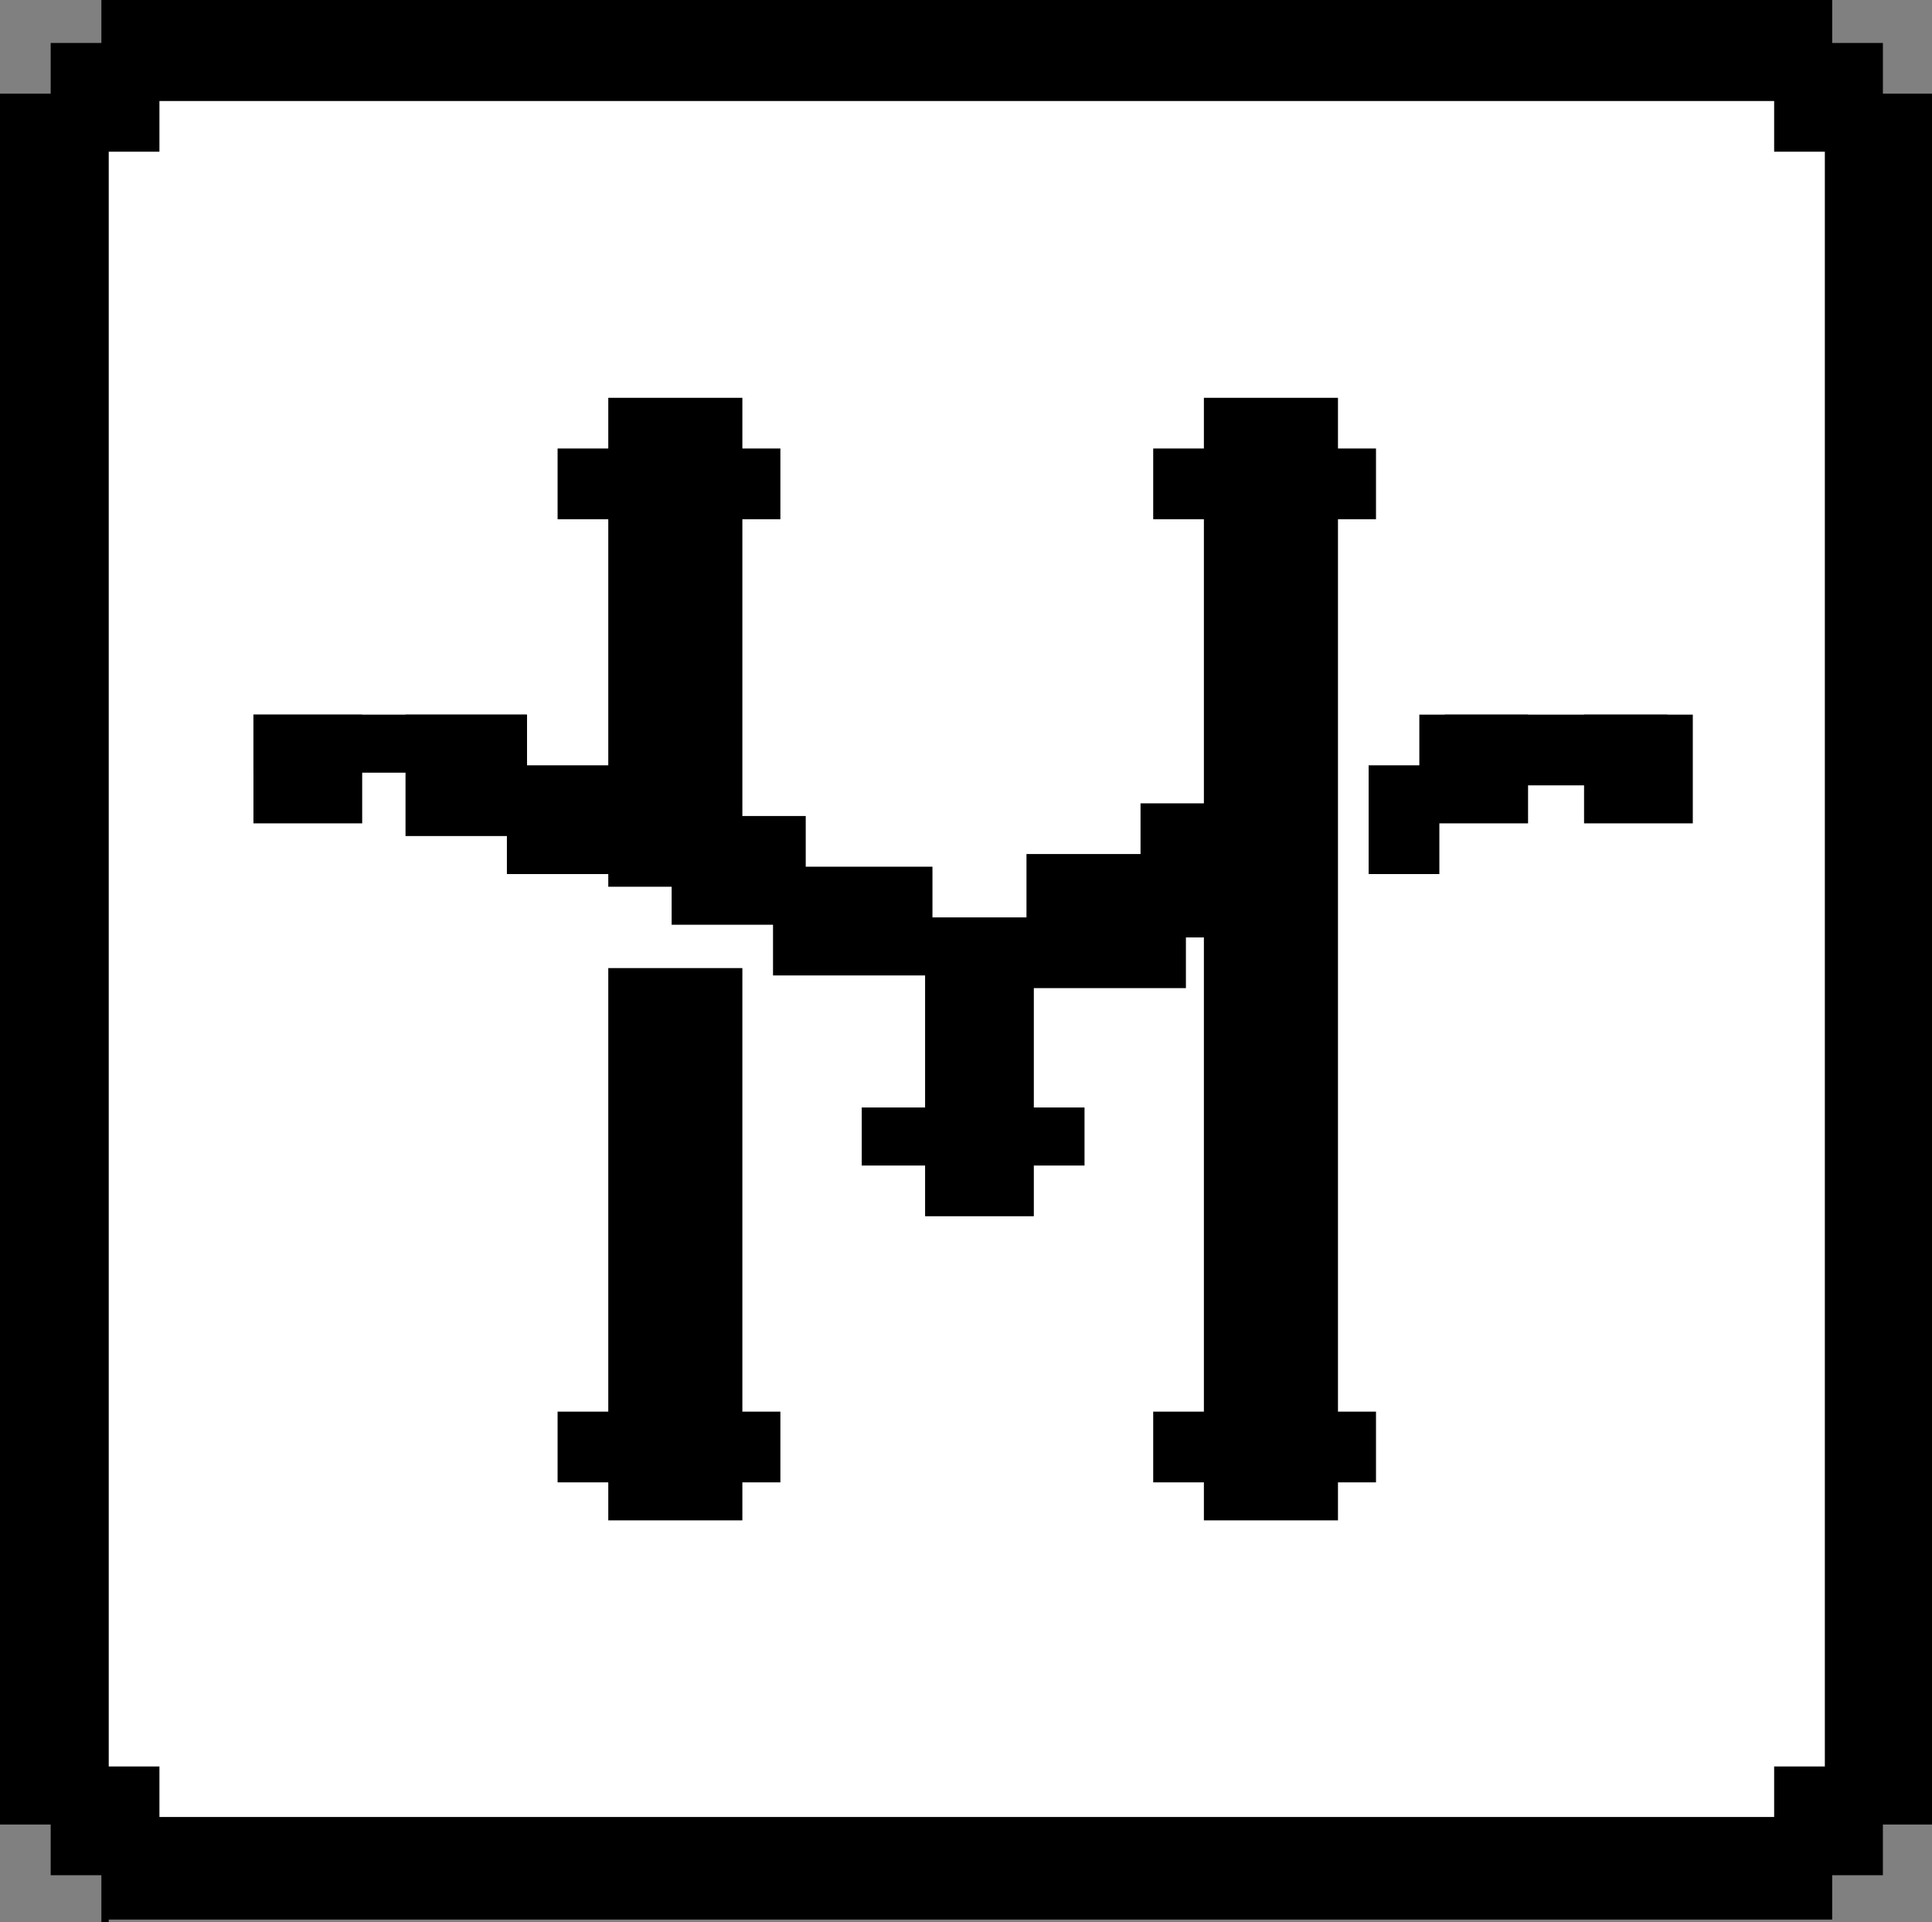 <?xml version="1.0" encoding="iso-8859-1"?>
<!-- Generator: Adobe Illustrator 22.1.0, SVG Export Plug-In . SVG Version: 6.00 Build 0)  -->
<svg version="1.1" id="&#x56FE;&#x5C42;_1" xmlns="http://www.w3.org/2000/svg" xmlns:xlink="http://www.w3.org/1999/xlink" x="0px"
	 y="0px" viewBox="0 0 262.5 261.166" style="enable-background:new 0 0 262.5 261.166;" xml:space="preserve">
<rect x="0" y="0" width="262.5" height="261.166" fill="#808080" stroke="none"/>
<g>
	<polygon style="fill:#FFFFFF;stroke:#000000;stroke-miterlimit:10;" points="241.553,247.392 21.162,247.392 14.274,240.504 
		14.274,20.112 21.162,13.225 241.553,13.225 248.441,20.113 248.441,240.504 	"/>
	<path style="stroke:#000000;stroke-miterlimit:10;" d="M14.274,260.305h234.166v-6.026h6.887v-6.887h0.215H262V13.225l-6.457,0
		h-0.215V6.338h-6.887V6.15V0.5H14.274c0,0,0,0,0,1.883s0,3.766,0,3.766v0.188H7.387v6.887c0,0-6.887,0-6.887,0
		c0,0,0,234.166,0,234.166h6.887v6.887h6.887v6.887L14.274,260.305z"/>
	<polygon style="fill:#FFFFFF;stroke:#000000;stroke-miterlimit:10;" points="241.553,247.392 241.553,240.504 248.441,240.504 
		248.441,20.112 241.553,20.112 241.553,13.225 21.162,13.225 21.162,20.112 14.274,20.112 14.274,240.504 21.162,240.504 
		21.162,247.392 	"/>
	<path style="fill:#FFFFFF;stroke:#000000;stroke-miterlimit:10;" d="M248.441,254.279"/>
	<line style="fill:#FFFFFF;stroke:#000000;stroke-miterlimit:10;" x1="21.162" y1="247.392" x2="241.553" y2="247.392"/>
	<rect x="34.936" y="97.594" style="stroke:#000000;stroke-miterlimit:10;" width="13.774" height="13.774"/>
	<rect x="83.147" y="132.03" style="stroke:#000000;stroke-miterlimit:10;" width="17.218" height="74.038"/>
	<rect x="164.072" y="54.549" style="stroke:#000000;stroke-miterlimit:10;" width="17.218" height="151.519"/>
	<rect x="83.147" y="54.549" style="stroke:#000000;stroke-miterlimit:10;" width="17.218" height="65.429"/>
	<rect x="215.726" y="97.594" style="stroke:#000000;stroke-miterlimit:10;" width="13.774" height="13.774"/>
	<rect x="193.343" y="97.594" style="stroke:#000000;stroke-miterlimit:10;" width="13.774" height="13.774"/>
	<rect x="186.456" y="104.481" style="stroke:#000000;stroke-miterlimit:10;" width="8.609" height="13.774"/>
	<rect x="34.936" y="97.594" style="stroke:#000000;stroke-miterlimit:10;" width="36.158" height="6.887"/>
	<rect x="55.598" y="97.594" style="stroke:#000000;stroke-miterlimit:10;" width="15.496" height="15.496"/>
	<rect x="69.372" y="104.481" style="stroke:#000000;stroke-miterlimit:10;" width="13.774" height="13.774"/>
	<rect x="91.756" y="111.368" style="stroke:#000000;stroke-miterlimit:10;" width="17.218" height="13.774"/>
	<rect x="105.53" y="118.256" style="stroke:#000000;stroke-miterlimit:10;" width="20.662" height="13.774"/>
	<rect x="126.192" y="125.143" style="stroke:#000000;stroke-miterlimit:10;" width="13.774" height="39.602"/>
	<rect x="117.583" y="150.97" style="stroke:#000000;stroke-miterlimit:10;" width="29.271" height="6.887"/>
	<rect x="76.26" y="61.436" style="stroke:#000000;stroke-miterlimit:10;" width="29.271" height="8.609"/>
	<rect x="157.185" y="61.436" style="stroke:#000000;stroke-miterlimit:10;" width="29.271" height="8.609"/>
	<rect x="139.967" y="116.534" style="stroke:#000000;stroke-miterlimit:10;" width="20.662" height="17.218"/>
	<rect x="155.463" y="109.647" style="stroke:#000000;stroke-miterlimit:10;" width="8.609" height="17.218"/>
	<rect x="157.185" y="192.294" style="stroke:#000000;stroke-miterlimit:10;" width="29.271" height="8.609"/>
	<rect x="76.26" y="192.294" style="stroke:#000000;stroke-miterlimit:10;" width="29.271" height="8.609"/>
	<rect x="196.786" y="97.594" style="stroke:#000000;stroke-miterlimit:10;" width="29.271" height="8.609"/>
</g>
</svg>
